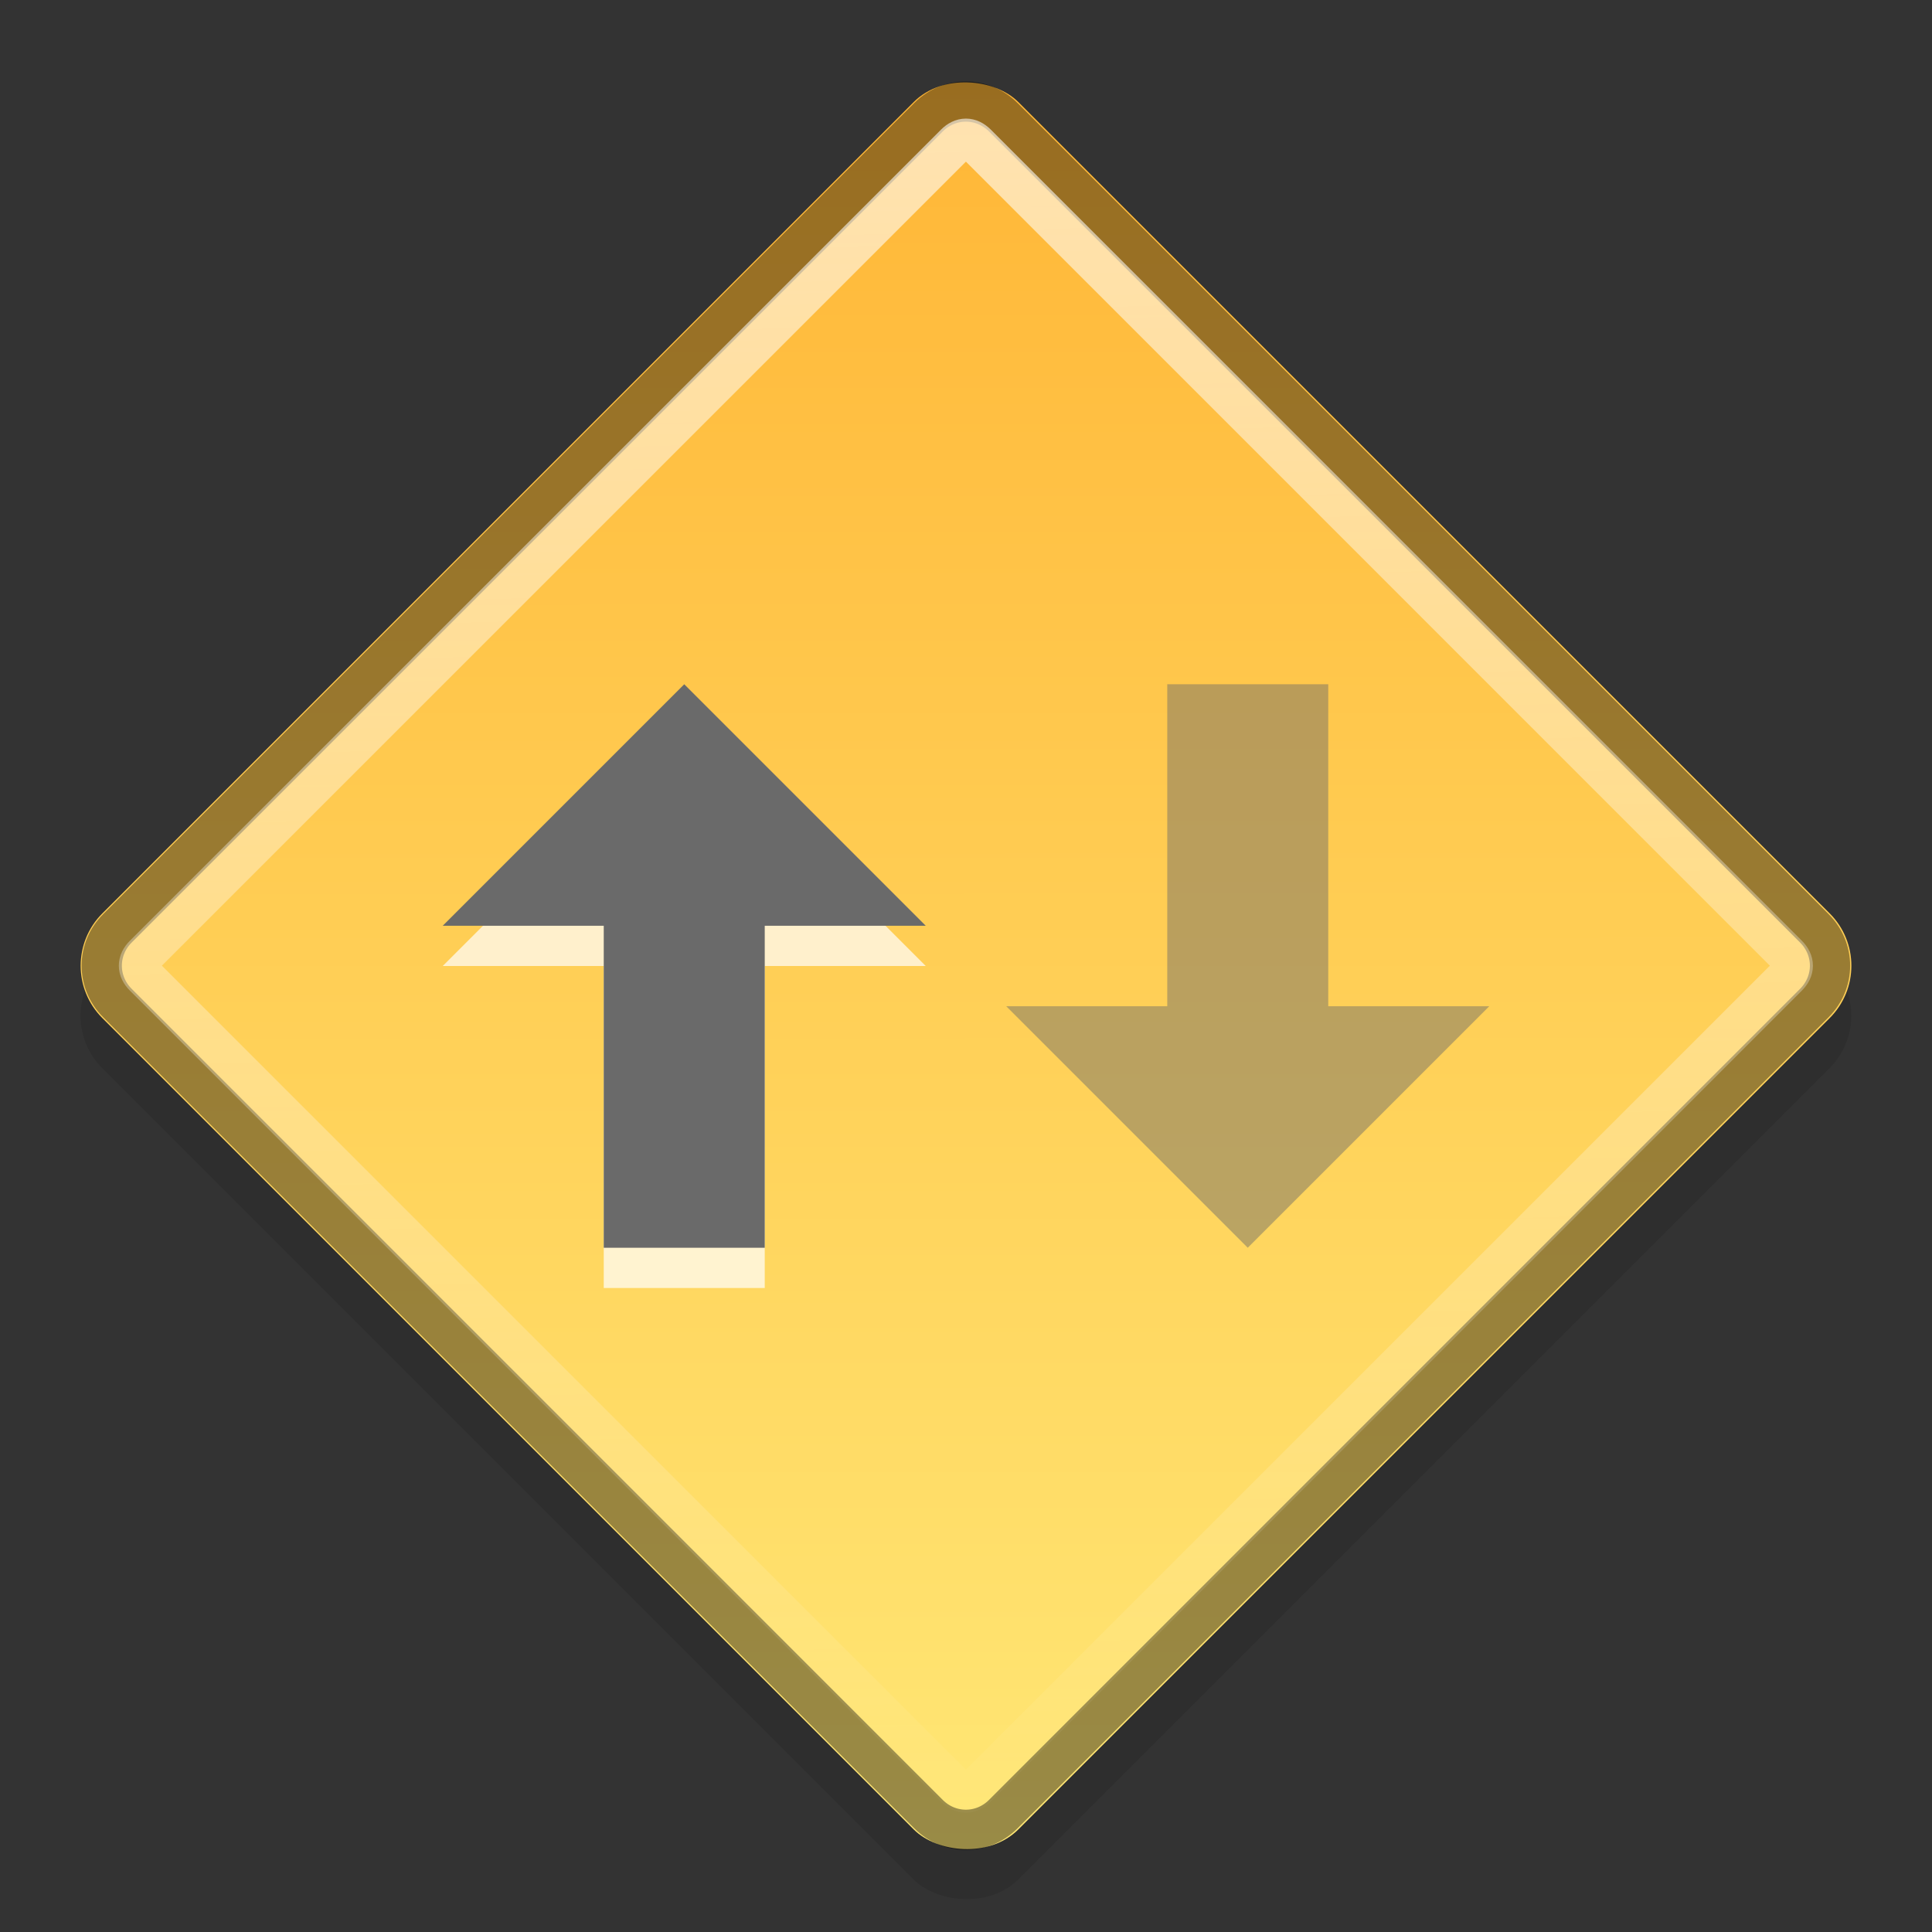 <?xml version="1.0" encoding="UTF-8" standalone="no"?>
<svg xmlns="http://www.w3.org/2000/svg" xmlns:xlink="http://www.w3.org/1999/xlink" xmlns:inkscape="http://www.inkscape.org/namespaces/inkscape" version="1.1" width="48" height="48">
 <rect width="100%" height="100%" fill="#333333" stroke="none"/>
 <defs id="defs4">
  <linearGradient id="linearGradient3770">
   <stop id="stop3772" stop-color="#ffffff"/>
   <stop id="stop3774" offset="1" stop-color="#ffffff" stop-opacity="0"/>
  </linearGradient>
  <linearGradient id="linearGradient3761">
   <stop id="stop3763" stop-color="#ffb636"/>
   <stop id="stop3765" offset="1" stop-color="#ffe775"/>
  </linearGradient>
  <linearGradient x1="-680.89" y1="743.96" x2="-710.59" y2="775.5" id="linearGradient3773" xlink:href="#linearGradient3770" gradientUnits="userSpaceOnUse" gradientTransform="matrix(0.707,-0.707,0.707,0.707,0,-1004.362)"/>
  <linearGradient x1="-679.08" y1="744.13" x2="-710.19" y2="775.25" id="linearGradient3784" xlink:href="#linearGradient3761" gradientUnits="userSpaceOnUse" gradientTransform="translate(710.191,-710.191)"/>
 </defs>
 <rect width="32.19" height="32.19" rx="1.839" x="-16.971" y="18.724" transform="matrix(0.707,-0.707,0.707,0.707,0,0)" id="rect3810" opacity="0.1"/>
 <rect width="32.19" height="32.19" rx="1.839" x="-16.09" y="17.847" transform="matrix(0.707,-0.707,0.707,0.707,0,0)" id="rect2987" fill="url(#linearGradient3784)"/>
 <path d="m 17,18 -6,6 4,0 0,8 4,0 0,-8 4,0 -6,-6 z" inkscape:connector-curvature="0" id="rect3798" opacity="0.7" fill="#ffffff"/>
 <path d="m 2.917,23.064 c -0.519,0.519 -0.519,1.337 0,1.856 l 20.152,20.152 c 0.519,0.519 1.337,0.519 1.856,0 l 20.152,-20.152 c 0.519,-0.519 0.519,-1.337 0,-1.856 L 24.925,2.912 c -0.519,-0.519 -1.337,-0.519 -1.856,0 L 2.917,23.064 z" inkscape:connector-curvature="0" id="path3759" opacity="0.4" fill="none" stroke="#000000"/>
 <path d="m 17,17 -6,6 4,0 0,8 4,0 0,-8 4,0 -6,-6 z" inkscape:connector-curvature="0" id="rect3769" fill="#6a6a6a"/>
 <g transform="matrix(-1,0,0,-1,51,1050.362)" id="g3787" fill="#6a6a6a">
  <path d="m 29,17 0,8 -4,0 6,6 6,-6 -4,0 0,-8 -4,0 z" inkscape:connector-curvature="0" transform="matrix(-1,0,0,-1,51,1050.362)" id="rect3783" opacity="0.459"/>
 </g>
 <path d="m 3.58,23.727 c -0.17,0.17 -0.17,0.36 0,0.53 l 20.152,20.152 c 0.17,0.17 0.36,0.17 0.53,0 l 20.152,-20.152 c 0.17,-0.17 0.17,-0.36 0,-0.53 L 24.263,3.574 c -0.17,-0.17 -0.36,-0.17 -0.53,0 L 3.58,23.727 z" inkscape:connector-curvature="0" id="path3000" opacity="0.6" fill="none" stroke="url(#linearGradient3773)"/>
</svg>
